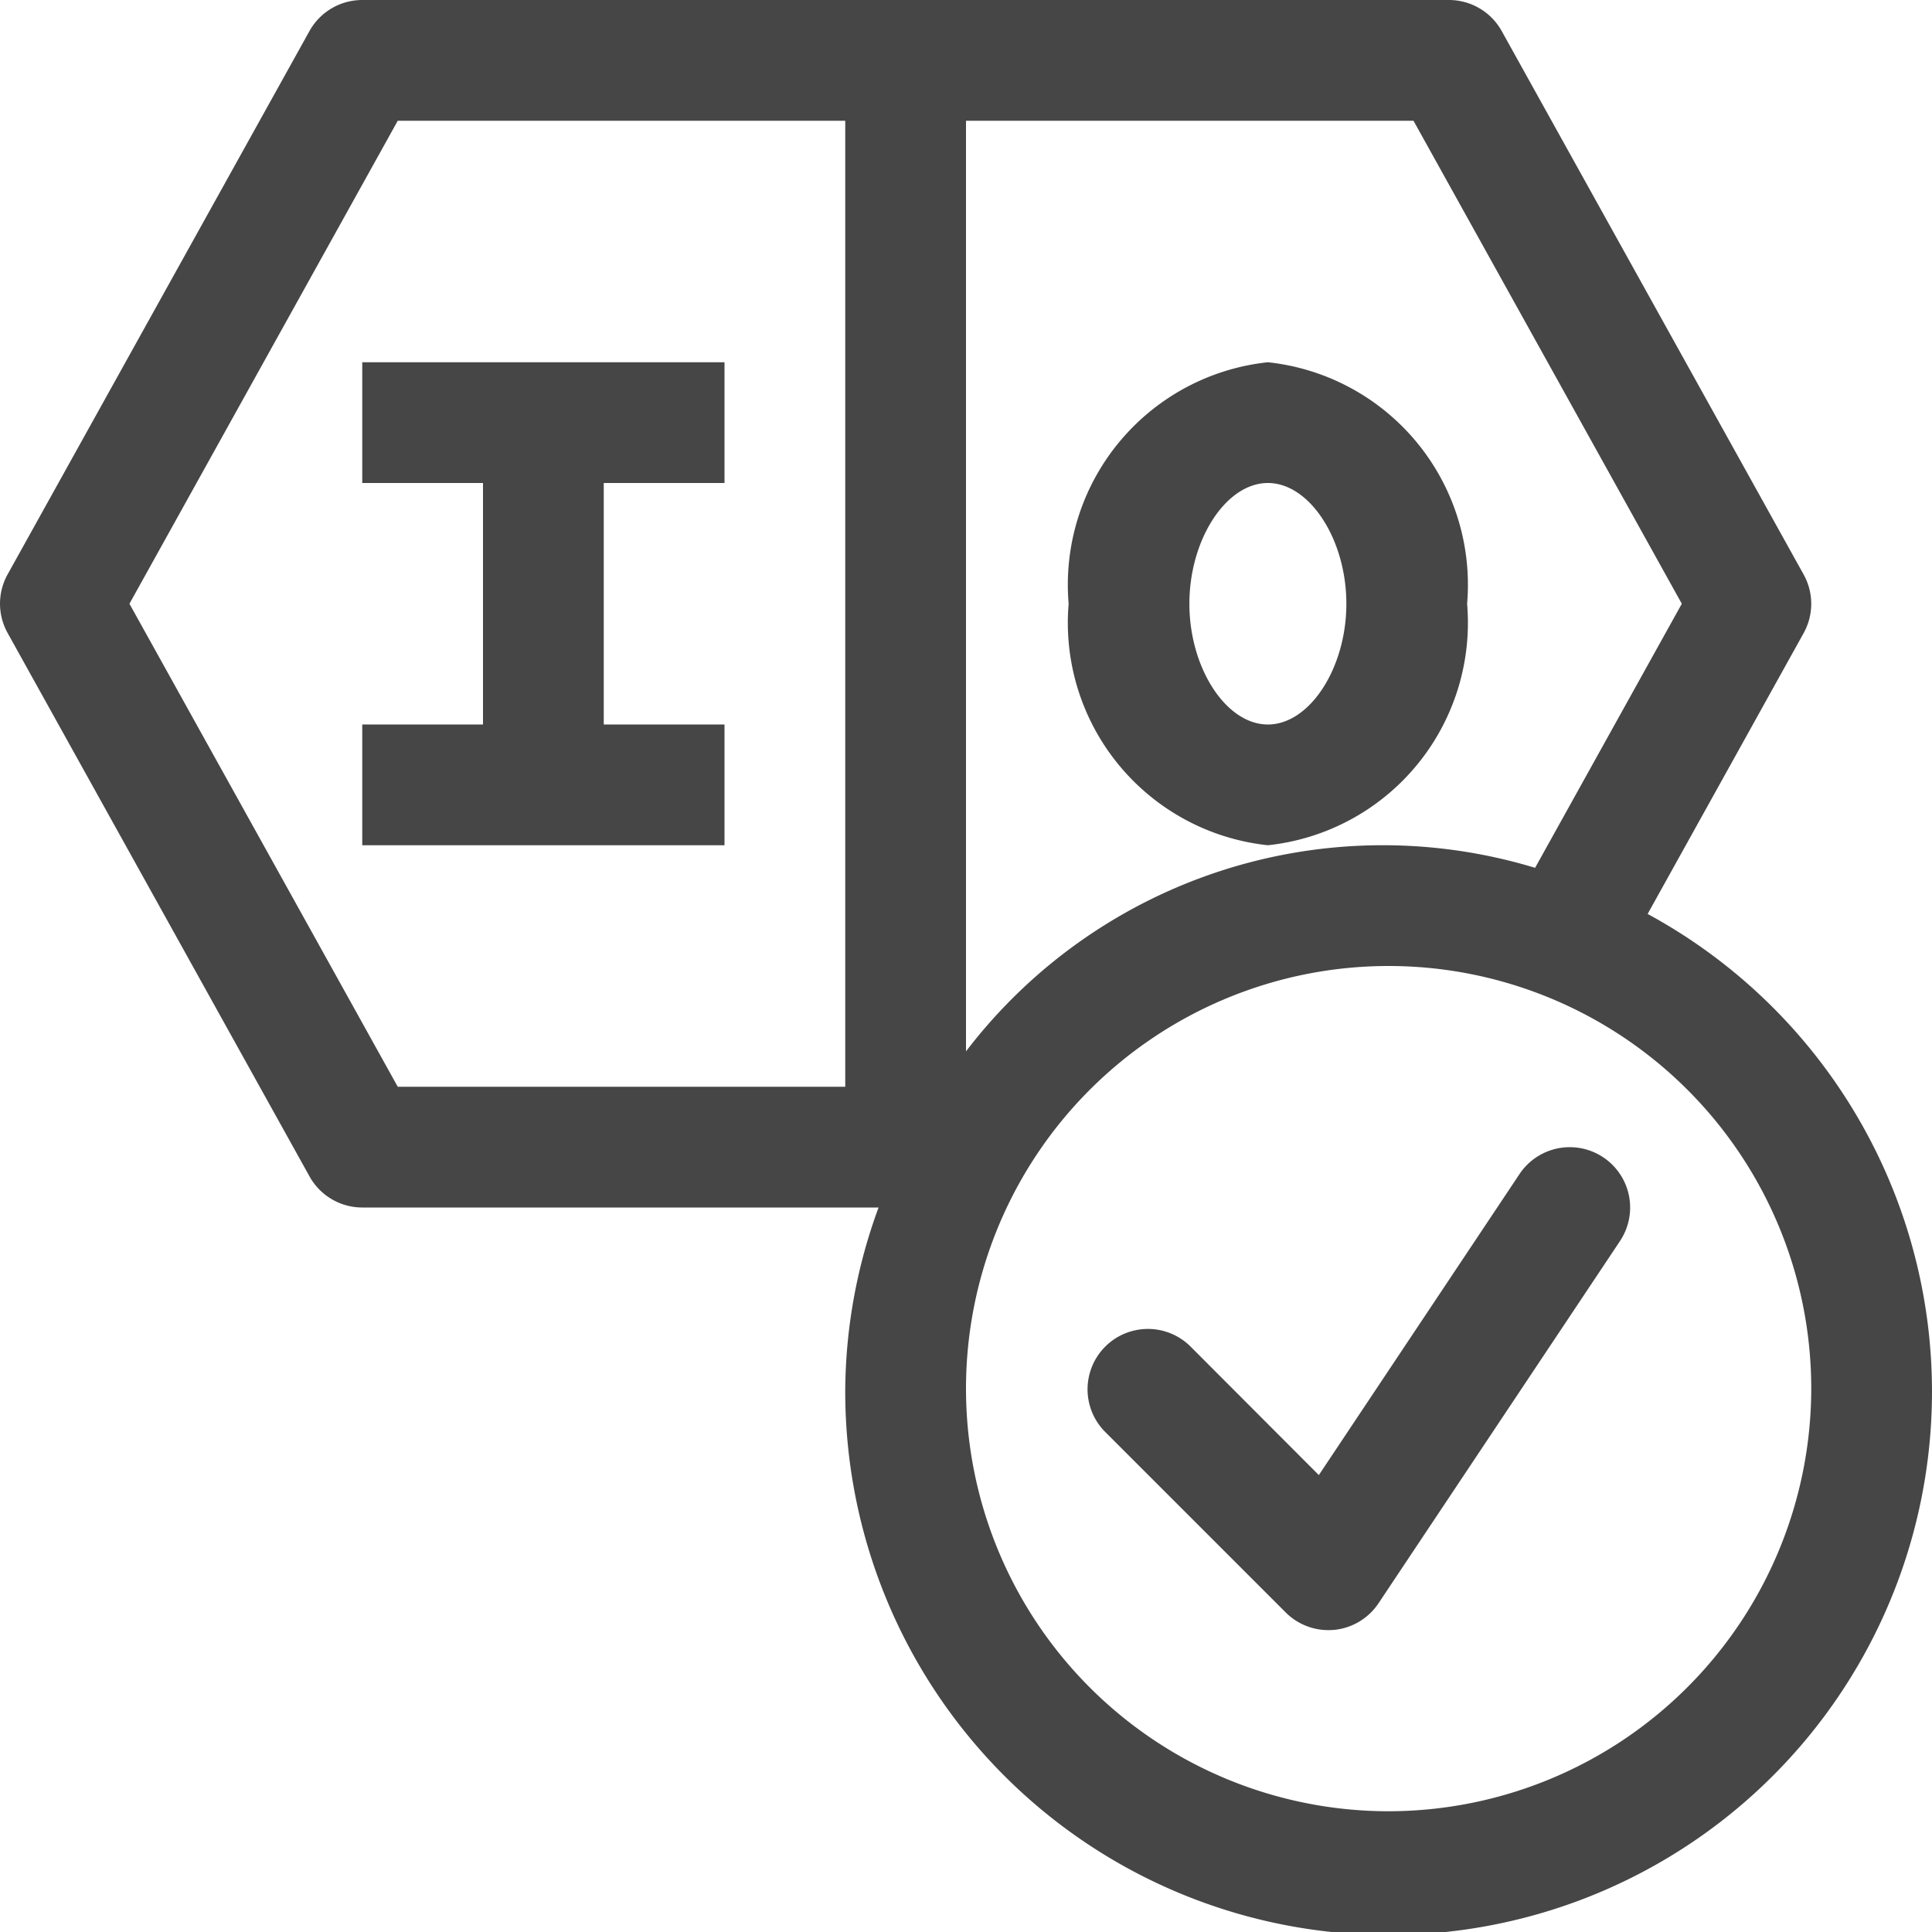 <svg id="Layer_1" data-name="Layer 1" xmlns="http://www.w3.org/2000/svg" viewBox="0 0 16 16">
    <polygon points="6 4 6 3 3 3 3 4 4 4 4 6 3 6 3 7 6 7 6 6 5 6 5 4 6 4" class="aw-theme-iconOutline" fill="#464646"/>
    <path d="M10.5,7a1.853,1.853,0,0,0,1.65-2A1.853,1.853,0,0,0,10.5,3,1.853,1.853,0,0,0,8.85,5,1.853,1.853,0,0,0,10.5,7Zm0-3c.346,0,.65.467.65,1s-.304,1-.65,1-.65-.467-.65-1S10.154,4,10.5,4Z" class="aw-theme-iconOutline" fill="#464646"/>
    <path d="M13.645,7.569l1.292-2.326a.499.499,0,0,0,0-.485l-2.5-4.5A.5.5,0,0,0,12,0H3a.5.5,0,0,0-.437.257l-2.5,4.5a.499.499,0,0,0,0,.485l2.5,4.5A.5.5,0,0,0,3,10H7.276A4.447,4.447,0,0,0,7,11.5a4.5,4.5,0,1,0,6.645-3.931ZM13.928,5,12.713,7.187A4.343,4.343,0,0,0,8,8.707V1h3.706ZM1.072,5,3.294,1H7V9H3.294ZM11.5,15A3.5,3.5,0,1,1,15,11.5,3.504,3.504,0,0,1,11.5,15Z" class="aw-theme-iconOutline" fill="#464646"/>
    <path d="M12.584,9.723l-1.662,2.493L9.854,11.146a.5.5,0,0,0-.707.707l1.5,1.5A.5.5,0,0,0,11,13.5c.016,0,.033-.001.049-.002a.5.5,0,0,0,.367-.22l2-3a.5.5,0,0,0-.832-.555Z" class="aw-theme-iconOutline" fill="#464646"/>
</svg>
